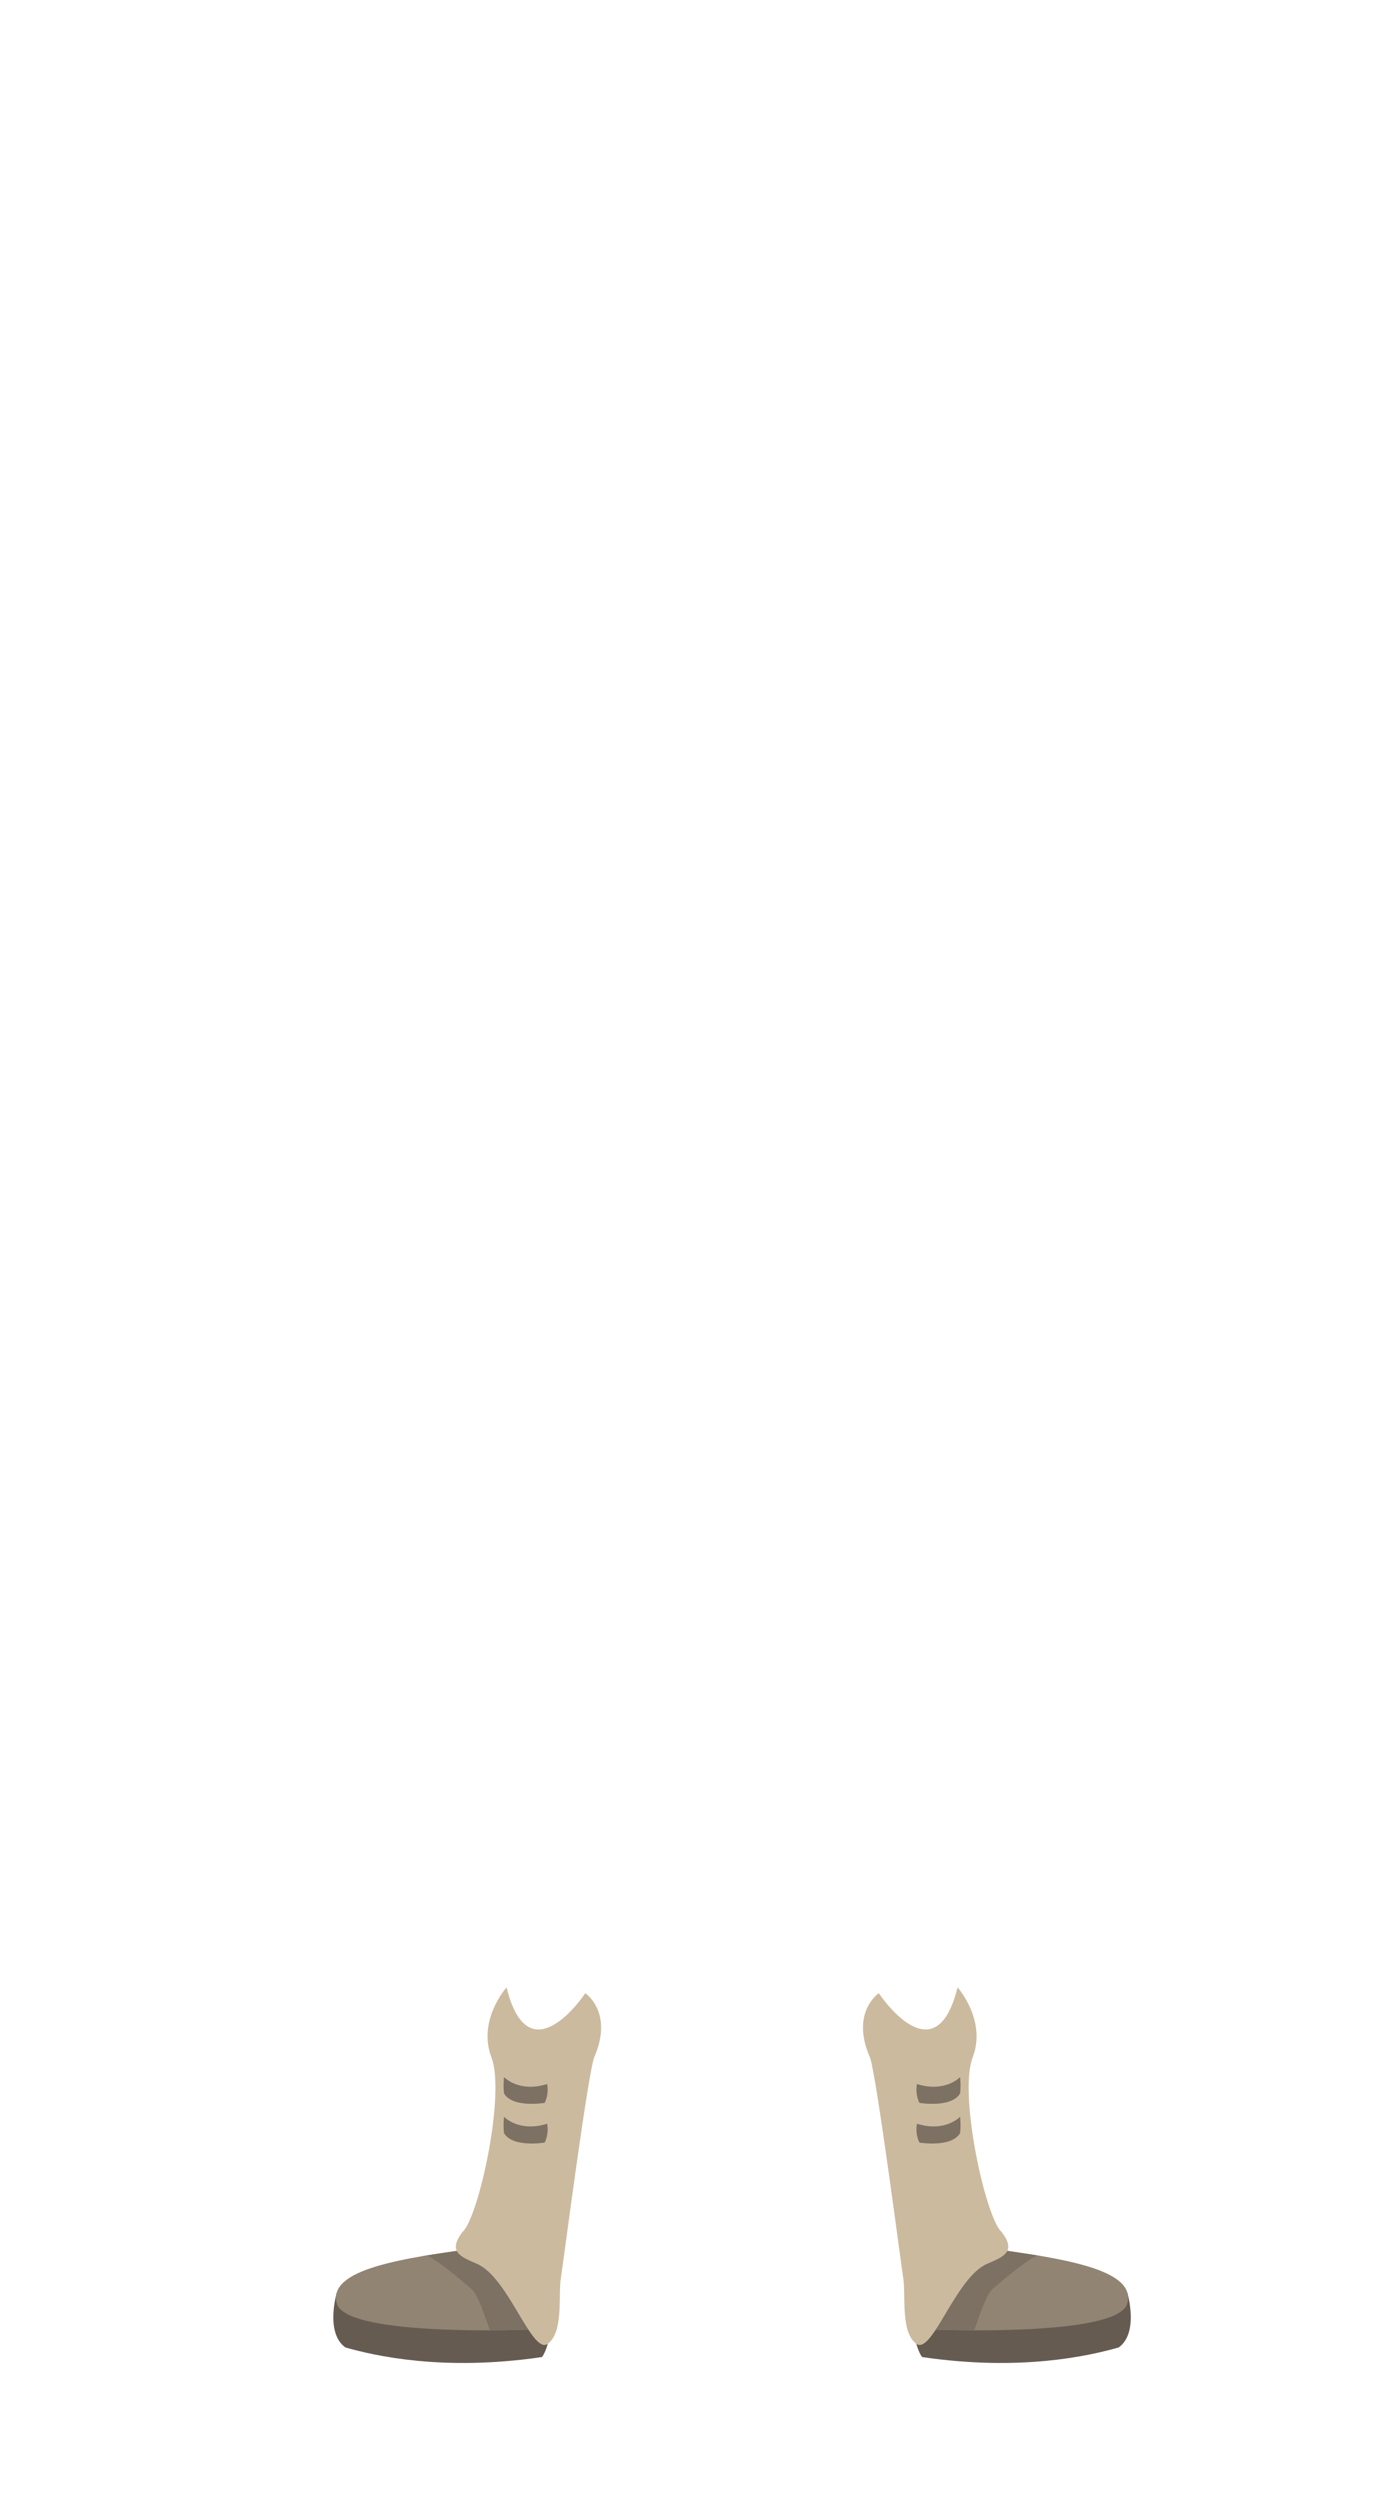 <?xml version="1.0" encoding="utf-8"?>
<!-- Generator: Adobe Illustrator 16.0.0, SVG Export Plug-In . SVG Version: 6.00 Build 0)  -->
<!DOCTYPE svg PUBLIC "-//W3C//DTD SVG 1.1//EN" "http://www.w3.org/Graphics/SVG/1.1/DTD/svg11.dtd">
<svg version="1.1" xmlns="http://www.w3.org/2000/svg" xmlns:xlink="http://www.w3.org/1999/xlink" x="0px" y="0px" width="176px"
	 height="315px" viewBox="0 0 176 315" enable-background="new 0 0 176 315" xml:space="preserve">
<g id="Base">
</g>
<g id="Shoes_noob">
</g>
<g id="chaussure1">
	<g>
		<path fill="#665B51" d="M42.471,288.799c0,0-1.533,5.085,1.072,6.952c3.749,1.061,12.375,3.041,24.792,1.208
			c1.167-1.583,1.417-6.083,1.417-6.083L42.471,288.799z"/>
		<path fill="#918473" d="M67.501,293.481c0,0-23.875,1.062-25.042-3.271s8.166-5.73,18.5-7.084
			C67.962,286.728,67.501,293.481,67.501,293.481z"/>
		<path fill="#7C7163" d="M67.501,293.481c0,0,0.461-6.754-6.542-10.355c-2.539,0.333-5.919,0.823-8.197,1.204l0.903-0.155
			c0.547-0.08,3.324,2.093,5.752,4.186c0.889,0.766,1.723,3.549,2.349,5.235C65.09,293.588,67.501,293.481,67.501,293.481z"/>
		<path fill="#CCBA9F" d="M63.863,250.384c0,0-3.704,4.134-1.903,8.831s-1.667,20.328-3.667,21.995
			c-1.825,2.433-0.367,3.062,1.831,4c4.003,1.708,6.939,11.534,8.939,10.08s1.315-6.092,1.634-8.164s3.374-25.573,4.208-27.911
			c2.5-5.682-1.111-8.098-1.111-8.098S66.688,261.877,63.863,250.384z"/>
		<path fill="#7C7163" d="M63.543,261.688c0,0,1.875,2,5.438,0.875c0.25,1.375-0.312,2.375-0.312,2.375s-4.012,0.685-5.125-1.188
			C63.418,262.688,63.543,261.688,63.543,261.688z"/>
		<path fill="#7C7163" d="M63.543,266.688c0,0,1.875,2,5.438,0.875c0.25,1.375-0.312,2.375-0.312,2.375s-4.012,0.685-5.125-1.188
			C63.418,267.688,63.543,266.688,63.543,266.688z"/>
		<path fill="#665B51" d="M142.115,288.799c0,0,1.533,5.085-1.072,6.952c-3.749,1.061-12.375,3.041-24.792,1.208
			c-1.167-1.583-1.417-6.083-1.417-6.083L142.115,288.799z"/>
		<path fill="#918473" d="M117.084,293.481c0,0,23.875,1.062,25.042-3.271s-8.166-5.73-18.5-7.084
			C116.624,286.728,117.084,293.481,117.084,293.481z"/>
		<path fill="#7C7163" d="M117.084,293.481c0,0-0.461-6.754,6.542-10.355c2.539,0.333,5.919,0.823,8.197,1.204l-0.903-0.155
			c-0.547-0.08-3.324,2.093-5.752,4.186c-0.889,0.766-1.723,3.549-2.349,5.235C119.496,293.588,117.084,293.481,117.084,293.481z"/>
		<path fill="#CCBA9F" d="M120.723,250.384c0,0,3.704,4.134,1.903,8.831s1.667,20.328,3.667,21.995c1.825,2.433,0.367,3.062-1.831,4
			c-4.003,1.708-6.939,11.534-8.939,10.08s-1.315-6.092-1.634-8.164s-3.374-25.573-4.208-27.911c-2.5-5.682,1.111-8.098,1.111-8.098
			S117.898,261.877,120.723,250.384z"/>
		<path fill="#7C7163" d="M121.043,261.688c0,0-1.875,2-5.438,0.875c-0.25,1.375,0.312,2.375,0.312,2.375s4.012,0.685,5.125-1.188
			C121.168,262.688,121.043,261.688,121.043,261.688z"/>
		<path fill="#7C7163" d="M121.043,266.688c0,0-1.875,2-5.438,0.875c-0.25,1.375,0.312,2.375,0.312,2.375s4.012,0.685,5.125-1.188
			C121.168,267.688,121.043,266.688,121.043,266.688z"/>
	</g>
</g>
<g id="Calque_15">
</g>
<g id="Calque_20">
</g>
<g id="Shorts">
</g>
<g id="Jeans">
</g>
<g id="Calque_16">
</g>
<g id="Calque_13">
</g>
<g id="Calque_18">
</g>
<g id="Calque_11">
</g>
<g id="T-shirt_Noob">
</g>
<g id="classe">
</g>
<g id="pirate">
</g>
<g id="Calque_17">
</g>
<g id="paysan2">
</g>
<g id="Cheveux_1">
</g>
<g id="Calque_19">
</g>
<g id="Calque_7">
</g>
<g id="Cheveux_1_1_">
</g>
</svg>
